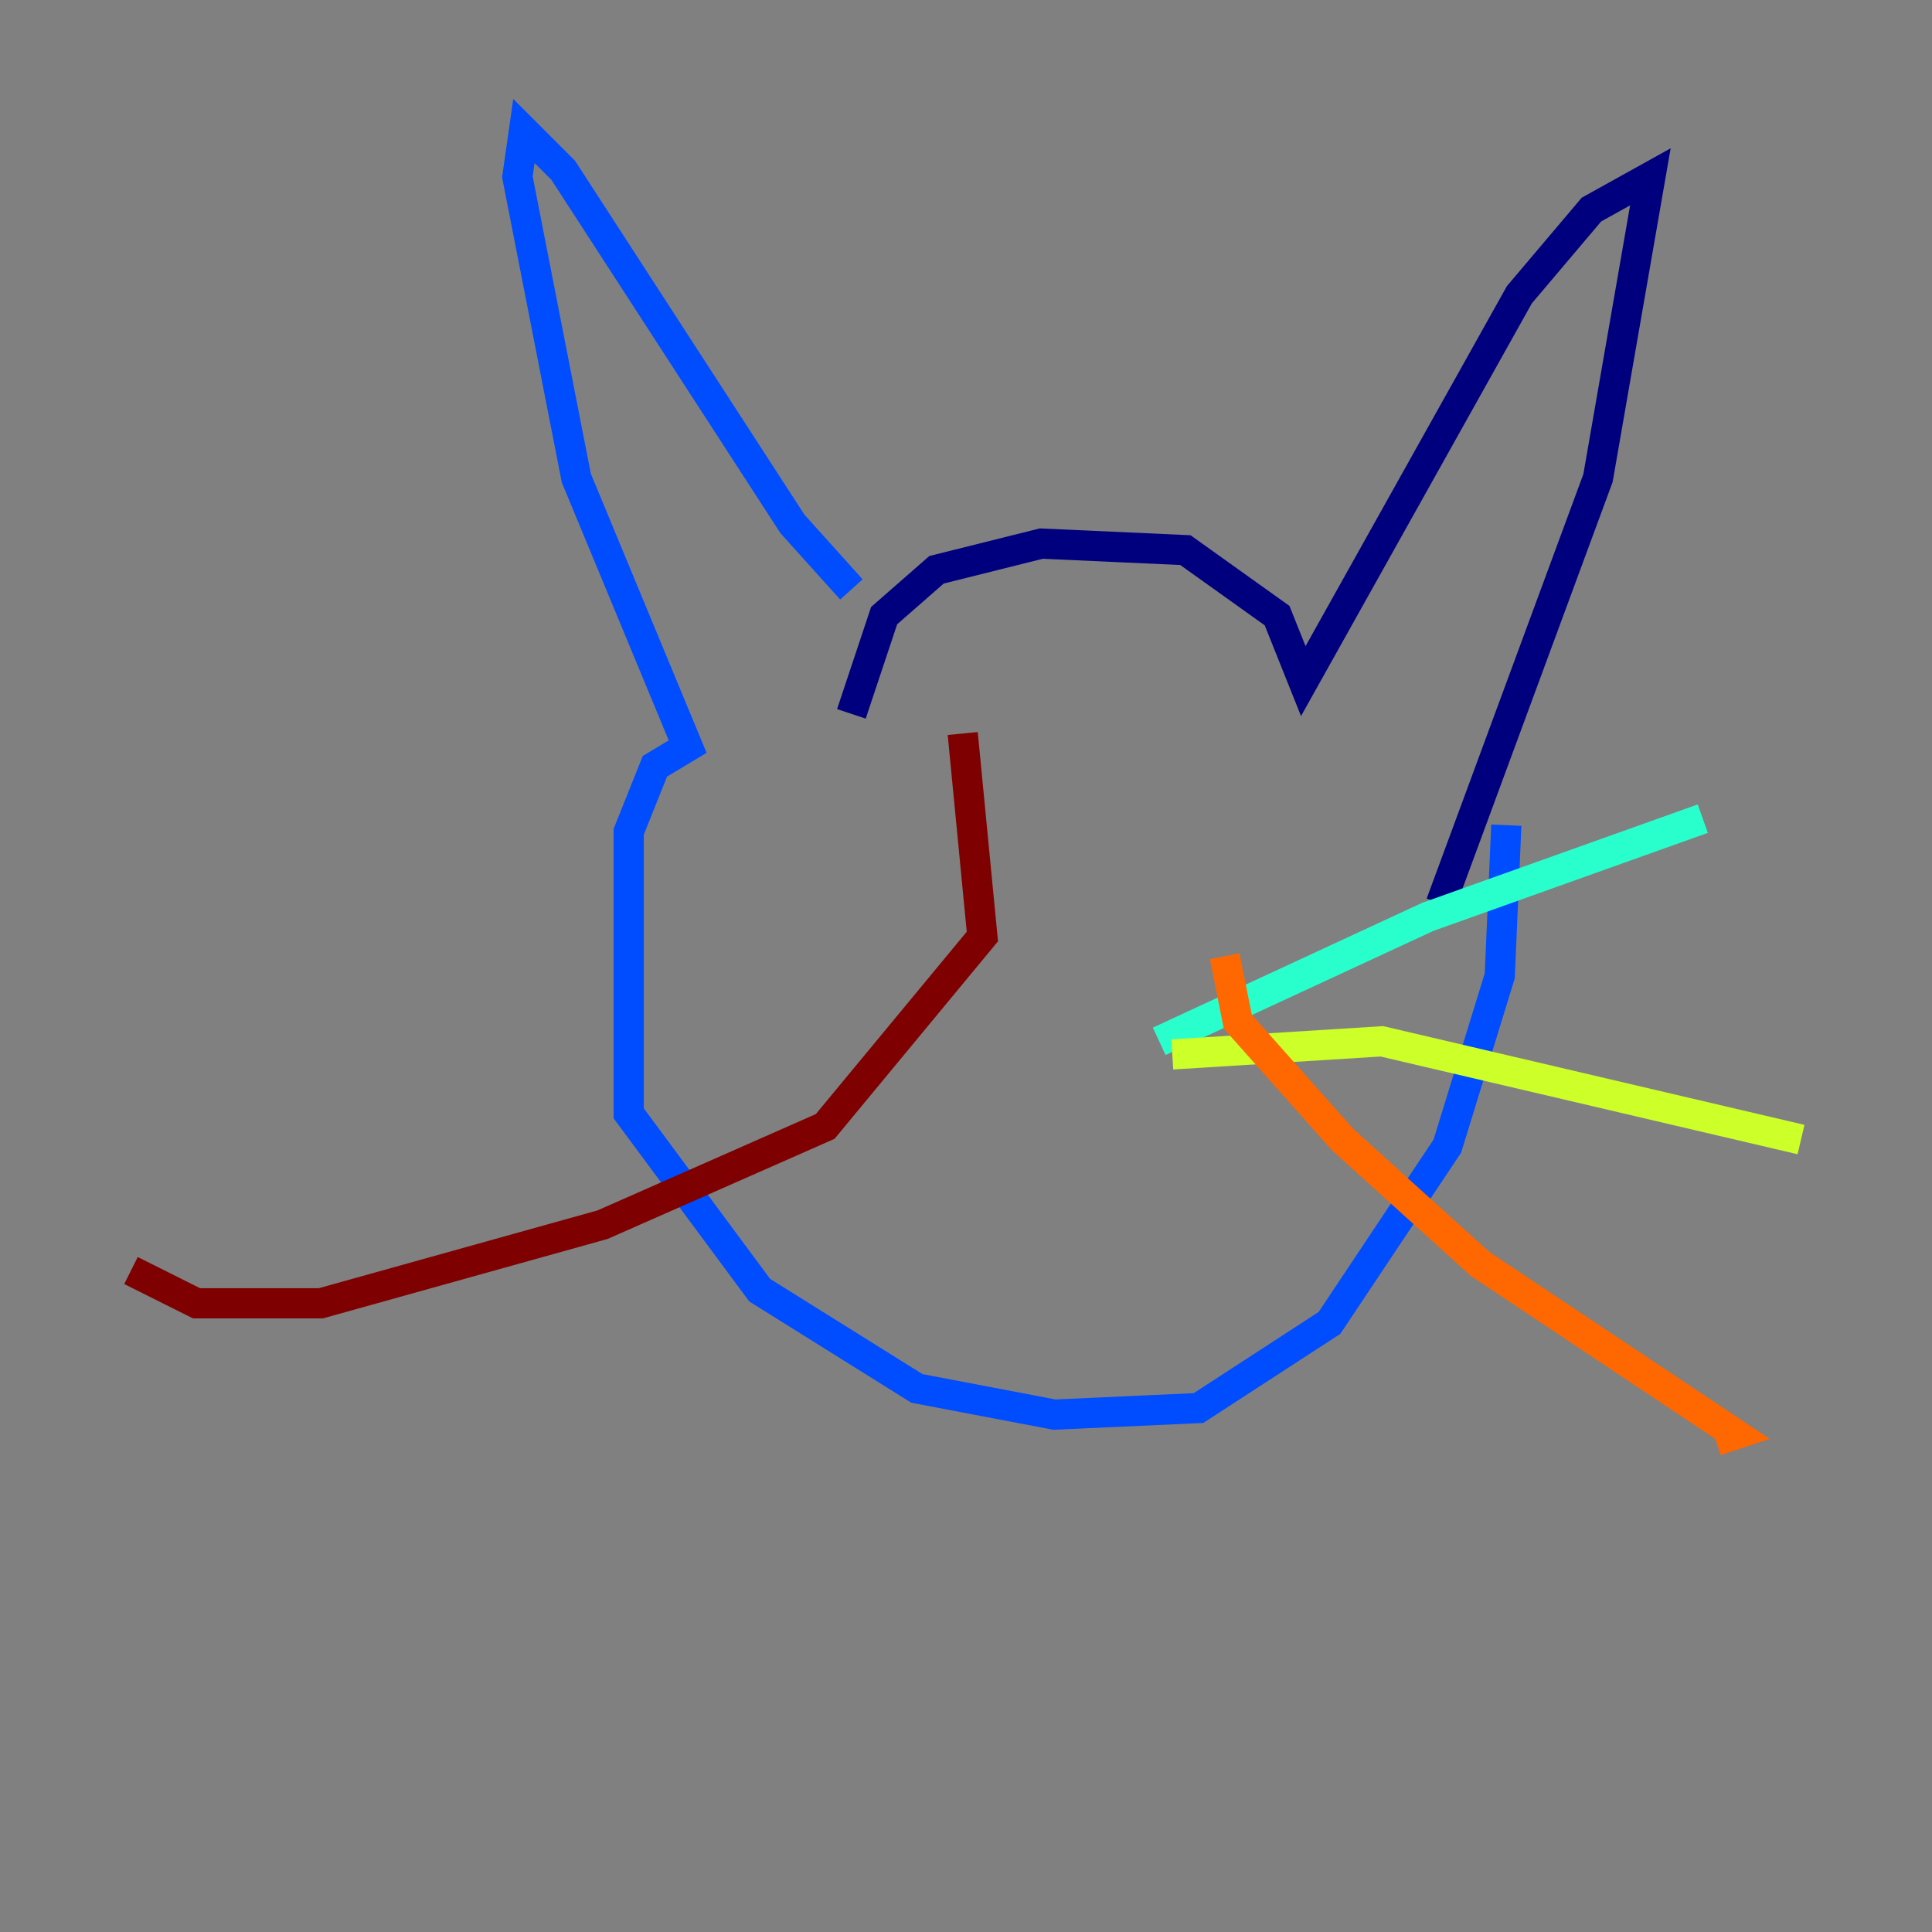 <?xml version="1.0" encoding="utf-8" ?>
<svg baseProfile="tiny" height="128" version="1.2" viewBox="0,0,128,128" width="128" xmlns="http://www.w3.org/2000/svg" xmlns:ev="http://www.w3.org/2001/xml-events" xmlns:xlink="http://www.w3.org/1999/xlink"><rect x="0" y="0" width="128" height="128" fill="#808080" stroke="none"/><defs /><polyline fill="none" points="56.407,47.295 58.576,40.786 62.047,37.749 68.99,36.014 78.536,36.447 84.61,40.786 86.346,45.125 100.664,19.525 105.437,13.885 109.342,11.715 105.871,31.675 95.458,59.878" stroke="#00007f" stroke-width="2" /><polyline fill="none" points="56.407,39.051 52.502,34.712 37.315,11.281 34.712,8.678 34.278,11.715 38.183,31.675 45.559,49.464 43.39,50.766 41.654,55.105 41.654,73.763 50.332,85.478 60.746,91.986 69.858,93.722 79.403,93.288 88.081,87.647 95.891,75.932 99.363,64.651 99.797,54.671" stroke="#004cff" stroke-width="2" /><polyline fill="none" points="76.8,68.99 94.59,60.746 112.814,54.237" stroke="#29ffcd" stroke-width="2" /><polyline fill="none" points="77.668,69.858 91.552,68.99 119.322,75.498" stroke="#cdff29" stroke-width="2" /><polyline fill="none" points="81.139,63.349 82.007,67.688 88.949,75.498 98.061,83.742 114.983,95.024 113.681,95.458" stroke="#ff6700" stroke-width="2" /><polyline fill="none" points="63.783,48.597 65.085,62.047 54.671,74.63 39.919,81.139 21.261,86.346 13.017,86.346 8.678,84.176" stroke="#7f0000" stroke-width="2" /></svg>
